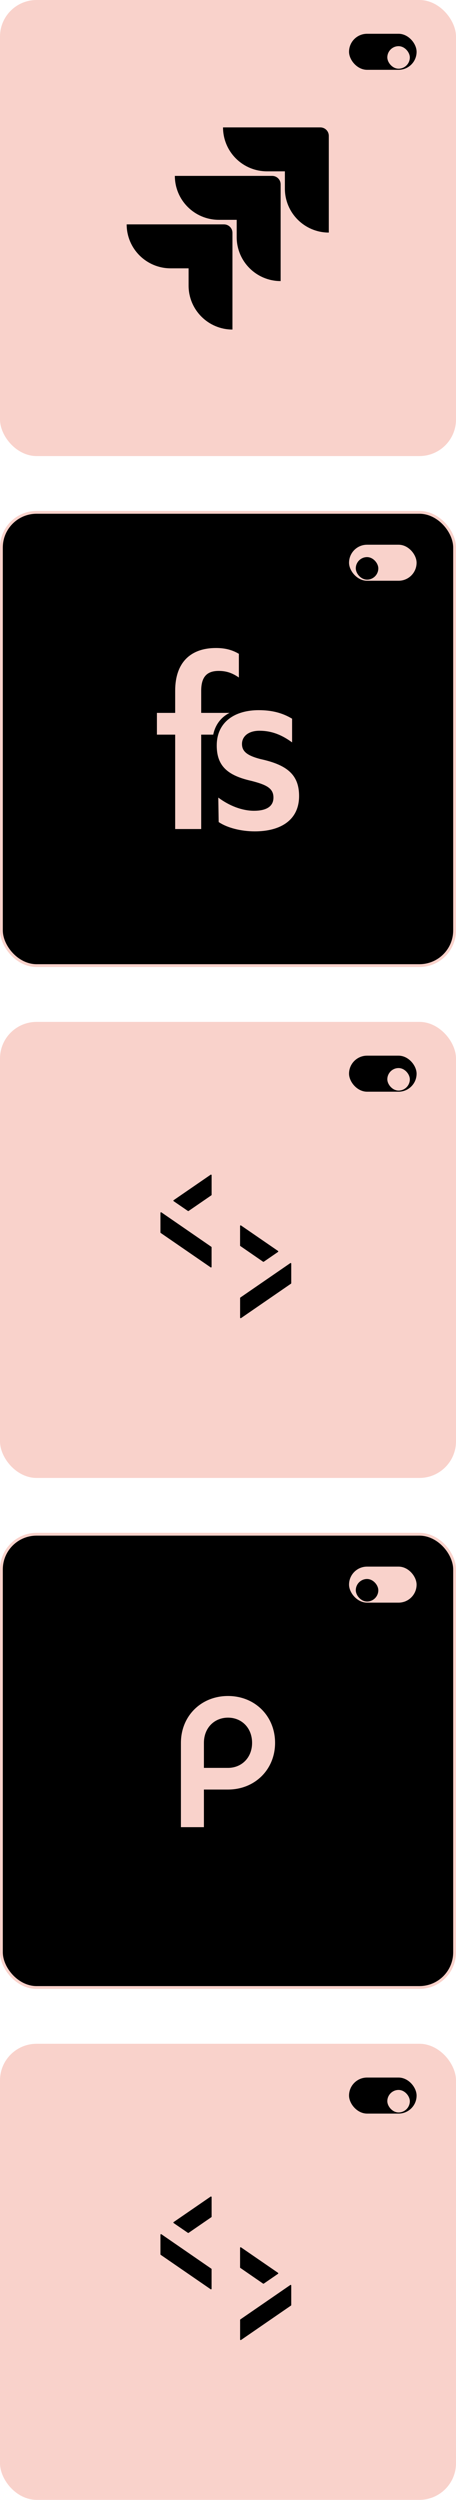 <svg width="162" height="888" viewBox="0 0 162 888" fill="none" xmlns="http://www.w3.org/2000/svg">
<rect width="162" height="162" rx="12.994" fill="#F9D2CB"/>
<rect x="124" y="12" width="24" height="12.8" rx="6.4" fill="black"/>
<g filter="url(#filter0_d_9882_2453)">
<rect x="137.6" y="14.4" width="8" height="8" rx="4" fill="#F9D2CB"/>
</g>
<g clip-path="url(#clip0_9882_2453)">
<path d="M113.81 45.252H79.231C79.231 49.392 80.875 53.362 83.802 56.29C86.73 59.217 90.7 60.862 94.841 60.862H101.21V67.012C101.216 75.625 108.197 82.606 116.81 82.612V48.252C116.81 46.595 115.467 45.252 113.81 45.252Z" fill="black"/>
<path d="M96.7 62.482H62.12C62.126 71.096 69.107 78.077 77.72 78.082H84.09V84.252C84.101 92.866 91.087 99.842 99.7 99.842V65.482C99.7 63.826 98.357 62.482 96.7 62.482Z" fill="black"/>
<path d="M79.58 79.701H45C45 88.322 51.989 95.311 60.61 95.311H67V101.461C67.005 110.067 73.975 117.045 82.58 117.061V82.701C82.58 81.044 81.237 79.701 79.58 79.701Z" fill="black"/>
</g>
<rect x="0.5" y="181.99" width="161" height="161" rx="12.494" fill="black"/>
<rect x="0.5" y="181.99" width="161" height="161" rx="12.494" stroke="#F9D2CB"/>
<rect x="124" y="193.49" width="24" height="12.8" rx="6.4" fill="#F9D2CB"/>
<g filter="url(#filter1_d_9882_2453)">
<rect x="126.4" y="195.891" width="8" height="8" rx="4" fill="black"/>
</g>
<path fill-rule="evenodd" clip-rule="evenodd" d="M77.688 291.998C80.724 294.068 85.692 295.31 90.522 295.31C99.492 295.31 106.254 291.446 106.254 282.752C106.254 275.3 102.114 271.712 92.592 269.642C87.762 268.4 85.968 266.882 85.968 264.26C85.968 261.638 88.176 259.568 92.178 259.568C96.594 259.568 100.182 261.086 103.77 263.708V255.29C100.32 253.22 96.594 252.254 91.902 252.254C83.484 252.254 76.998 256.394 76.998 264.812C76.998 271.988 80.724 275.438 89.28 277.37C94.662 278.75 97.146 279.992 97.146 283.304C97.146 286.616 94.386 287.996 90.246 287.996C85.968 287.996 81.414 286.202 77.55 283.304L77.688 291.998ZM75.756 260.948H71.478V294.482H62.232V260.948H55.746V253.22H62.232V245.354C62.232 235.142 67.89 230.174 76.722 230.174C80.034 230.174 82.518 230.864 84.864 232.244V240.662C82.656 239.144 80.586 238.316 77.688 238.316C73.686 238.316 71.478 240.248 71.478 245.354V253.22H81.552C78.516 254.738 76.446 257.498 75.756 260.948Z" fill="#F9D2CB"/>
<rect y="362.982" width="162" height="162" rx="12.994" fill="#F9D2CB"/>
<rect x="124" y="374.982" width="24" height="12.8" rx="6.4" fill="black"/>
<g filter="url(#filter2_d_9882_2453)">
<rect x="137.6" y="377.383" width="8" height="8" rx="4" fill="#F9D2CB"/>
</g>
<g clip-path="url(#clip1_9882_2453)">
<path d="M74.828 417.269L61.697 426.308C61.568 426.39 61.568 426.578 61.697 426.672L66.758 430.147C66.828 430.194 66.933 430.194 67.004 430.147L75.086 424.583C75.145 424.547 75.18 424.477 75.18 424.407V417.457C75.18 417.281 74.981 417.176 74.828 417.269Z" fill="black"/>
<path d="M103.129 448.671L85.394 460.891C85.336 460.938 85.301 460.997 85.301 461.067V468.017C85.301 468.193 85.5 468.298 85.641 468.193L103.375 455.973C103.434 455.926 103.469 455.867 103.469 455.796V448.847C103.469 448.671 103.27 448.565 103.129 448.671Z" fill="black"/>
<path d="M93.465 448.177C93.535 448.224 93.641 448.224 93.711 448.177L98.76 444.703C98.889 444.621 98.889 444.433 98.76 444.339L85.629 435.3C85.488 435.194 85.289 435.3 85.289 435.476V442.425C85.289 442.496 85.324 442.566 85.383 442.601L93.465 448.177Z" fill="black"/>
<path d="M57.34 430.641C57.199 430.547 57 430.641 57 430.817V437.778C57 437.848 57.035 437.919 57.094 437.954L74.828 450.174C74.969 450.28 75.168 450.174 75.168 449.998V443.049C75.168 442.978 75.133 442.908 75.074 442.872L57.34 430.641Z" fill="black"/>
</g>
<rect x="0.5" y="544.973" width="161" height="161" rx="12.494" fill="black"/>
<rect x="0.5" y="544.973" width="161" height="161" rx="12.494" stroke="#F9D2CB"/>
<rect x="124" y="556.473" width="24" height="12.8" rx="6.4" fill="#F9D2CB"/>
<g filter="url(#filter3_d_9882_2453)">
<rect x="126.4" y="558.873" width="8" height="8" rx="4" fill="black"/>
</g>
<g clip-path="url(#clip2_9882_2453)">
<path fill-rule="evenodd" clip-rule="evenodd" d="M81 602.428C71.47 602.428 64.274 609.526 64.274 619.078V649.022H72.443V635.661H81C90.529 635.661 97.725 628.563 97.725 619.078C97.725 609.526 90.529 602.428 81 602.428ZM89.557 619.078C89.557 613.771 85.862 610.123 81 610.123C76.138 610.123 72.443 613.771 72.443 619.078V627.966H81C85.862 627.966 89.557 624.318 89.557 619.078Z" fill="#F9D2CB"/>
</g>
<rect y="725.963" width="162" height="162" rx="12.994" fill="#F9D2CB"/>
<rect x="124" y="737.963" width="24" height="12.8" rx="6.4" fill="black"/>
<g filter="url(#filter4_d_9882_2453)">
<rect x="137.6" y="740.363" width="8" height="8" rx="4" fill="#F9D2CB"/>
</g>
<g clip-path="url(#clip3_9882_2453)">
<path d="M74.828 780.25L61.697 789.289C61.568 789.371 61.568 789.559 61.697 789.653L66.758 793.127C66.828 793.174 66.933 793.174 67.004 793.127L75.086 787.563C75.145 787.528 75.18 787.458 75.18 787.387V780.438C75.18 780.262 74.981 780.156 74.828 780.25Z" fill="black"/>
<path d="M103.129 811.652L85.394 823.872C85.336 823.919 85.301 823.977 85.301 824.048V830.997C85.301 831.173 85.5 831.279 85.641 831.173L103.375 818.953C103.434 818.906 103.469 818.847 103.469 818.777V811.828C103.469 811.652 103.27 811.546 103.129 811.652Z" fill="black"/>
<path d="M93.465 811.158C93.535 811.205 93.641 811.205 93.711 811.158L98.76 807.683C98.889 807.601 98.889 807.413 98.76 807.319L85.629 798.28C85.488 798.175 85.289 798.28 85.289 798.457V805.406C85.289 805.476 85.324 805.547 85.383 805.582L93.465 811.158Z" fill="black"/>
<path d="M57.34 793.621C57.199 793.527 57 793.621 57 793.797V800.758C57 800.829 57.035 800.899 57.094 800.934L74.828 813.154C74.969 813.26 75.168 813.154 75.168 812.978V806.029C75.168 805.959 75.133 805.888 75.074 805.853L57.34 793.621Z" fill="black"/>
</g>
<defs>
<filter id="filter0_d_9882_2453" x="135.6" y="14.4" width="12" height="12" filterUnits="userSpaceOnUse" color-interpolation-filters="sRGB">
<feFlood flood-opacity="0" result="BackgroundImageFix"/>
<feColorMatrix in="SourceAlpha" type="matrix" values="0 0 0 0 0 0 0 0 0 0 0 0 0 0 0 0 0 0 127 0" result="hardAlpha"/>
<feOffset dy="2"/>
<feGaussianBlur stdDeviation="1"/>
<feComposite in2="hardAlpha" operator="out"/>
<feColorMatrix type="matrix" values="0 0 0 0 0 0 0 0 0 0 0 0 0 0 0 0 0 0 0.15 0"/>
<feBlend mode="normal" in2="BackgroundImageFix" result="effect1_dropShadow_9882_2453"/>
<feBlend mode="normal" in="SourceGraphic" in2="effect1_dropShadow_9882_2453" result="shape"/>
</filter>
<filter id="filter1_d_9882_2453" x="124.4" y="195.891" width="12" height="12" filterUnits="userSpaceOnUse" color-interpolation-filters="sRGB">
<feFlood flood-opacity="0" result="BackgroundImageFix"/>
<feColorMatrix in="SourceAlpha" type="matrix" values="0 0 0 0 0 0 0 0 0 0 0 0 0 0 0 0 0 0 127 0" result="hardAlpha"/>
<feOffset dy="2"/>
<feGaussianBlur stdDeviation="1"/>
<feComposite in2="hardAlpha" operator="out"/>
<feColorMatrix type="matrix" values="0 0 0 0 0 0 0 0 0 0 0 0 0 0 0 0 0 0 0.15 0"/>
<feBlend mode="normal" in2="BackgroundImageFix" result="effect1_dropShadow_9882_2453"/>
<feBlend mode="normal" in="SourceGraphic" in2="effect1_dropShadow_9882_2453" result="shape"/>
</filter>
<filter id="filter2_d_9882_2453" x="135.6" y="377.383" width="12" height="12" filterUnits="userSpaceOnUse" color-interpolation-filters="sRGB">
<feFlood flood-opacity="0" result="BackgroundImageFix"/>
<feColorMatrix in="SourceAlpha" type="matrix" values="0 0 0 0 0 0 0 0 0 0 0 0 0 0 0 0 0 0 127 0" result="hardAlpha"/>
<feOffset dy="2"/>
<feGaussianBlur stdDeviation="1"/>
<feComposite in2="hardAlpha" operator="out"/>
<feColorMatrix type="matrix" values="0 0 0 0 0 0 0 0 0 0 0 0 0 0 0 0 0 0 0.15 0"/>
<feBlend mode="normal" in2="BackgroundImageFix" result="effect1_dropShadow_9882_2453"/>
<feBlend mode="normal" in="SourceGraphic" in2="effect1_dropShadow_9882_2453" result="shape"/>
</filter>
<filter id="filter3_d_9882_2453" x="124.4" y="558.873" width="12" height="12" filterUnits="userSpaceOnUse" color-interpolation-filters="sRGB">
<feFlood flood-opacity="0" result="BackgroundImageFix"/>
<feColorMatrix in="SourceAlpha" type="matrix" values="0 0 0 0 0 0 0 0 0 0 0 0 0 0 0 0 0 0 127 0" result="hardAlpha"/>
<feOffset dy="2"/>
<feGaussianBlur stdDeviation="1"/>
<feComposite in2="hardAlpha" operator="out"/>
<feColorMatrix type="matrix" values="0 0 0 0 0 0 0 0 0 0 0 0 0 0 0 0 0 0 0.15 0"/>
<feBlend mode="normal" in2="BackgroundImageFix" result="effect1_dropShadow_9882_2453"/>
<feBlend mode="normal" in="SourceGraphic" in2="effect1_dropShadow_9882_2453" result="shape"/>
</filter>
<filter id="filter4_d_9882_2453" x="135.6" y="740.363" width="12" height="12" filterUnits="userSpaceOnUse" color-interpolation-filters="sRGB">
<feFlood flood-opacity="0" result="BackgroundImageFix"/>
<feColorMatrix in="SourceAlpha" type="matrix" values="0 0 0 0 0 0 0 0 0 0 0 0 0 0 0 0 0 0 127 0" result="hardAlpha"/>
<feOffset dy="2"/>
<feGaussianBlur stdDeviation="1"/>
<feComposite in2="hardAlpha" operator="out"/>
<feColorMatrix type="matrix" values="0 0 0 0 0 0 0 0 0 0 0 0 0 0 0 0 0 0 0.15 0"/>
<feBlend mode="normal" in2="BackgroundImageFix" result="effect1_dropShadow_9882_2453"/>
<feBlend mode="normal" in="SourceGraphic" in2="effect1_dropShadow_9882_2453" result="shape"/>
</filter>
<clipPath id="clip0_9882_2453">
<rect width="72" height="72" fill="white" transform="translate(45 45.252)"/>
</clipPath>
<clipPath id="clip1_9882_2453">
<rect width="46.468" height="51" fill="white" transform="translate(57 417.234)"/>
</clipPath>
<clipPath id="clip2_9882_2453">
<rect width="72" height="72" fill="white" transform="translate(45 589.725)"/>
</clipPath>
<clipPath id="clip3_9882_2453">
<rect width="46.468" height="51" fill="white" transform="translate(57 780.215)"/>
</clipPath>
</defs>
</svg>
